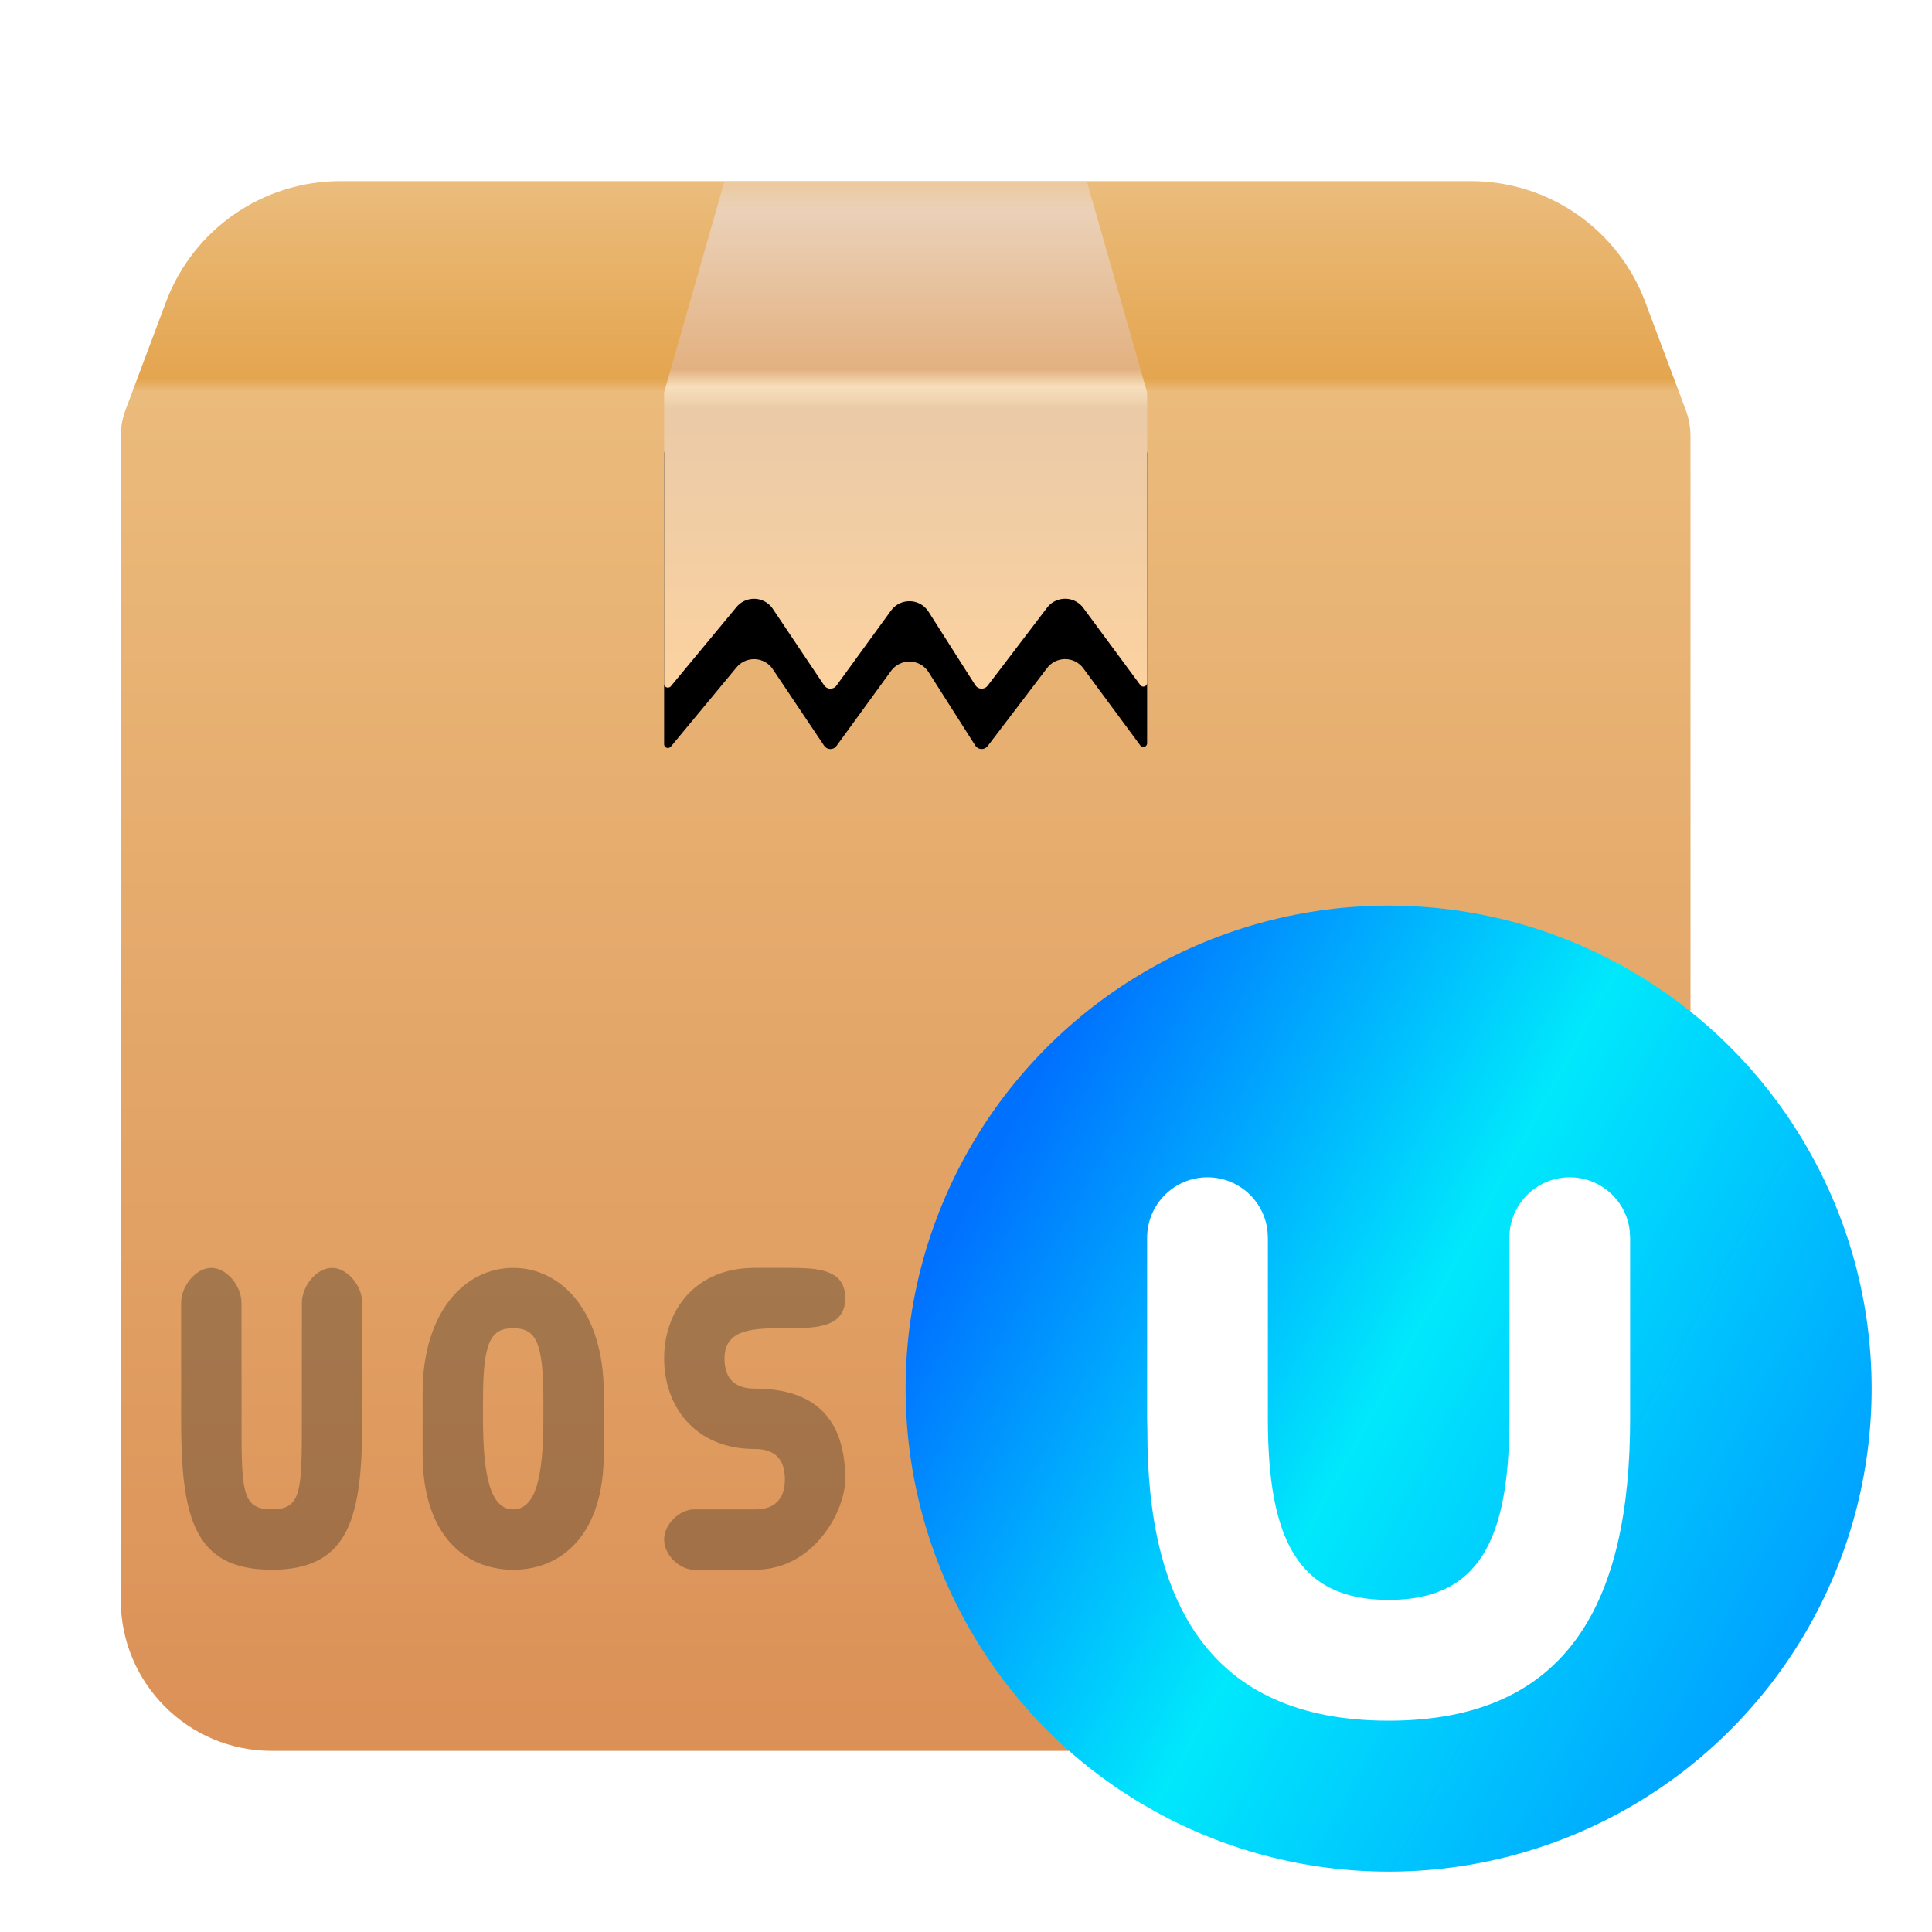 <?xml version="1.0" encoding="UTF-8"?>
<svg width="32px" height="32px" viewBox="0 0 32 32" version="1.1" xmlns="http://www.w3.org/2000/svg" xmlns:xlink="http://www.w3.org/1999/xlink">
    <!-- Generator: Sketch 62 (91390) - https://sketch.com -->
    <title>deepin-installer-32px</title>
    <desc>Created with Sketch.</desc>
    <defs>
        <filter x="-13.8%" y="-14.3%" width="144.8%" height="146.4%" filterUnits="objectBoundingBox" id="filter-1">
            <feOffset dx="0" dy="1" in="SourceAlpha" result="shadowOffsetOuter1"></feOffset>
            <feGaussianBlur stdDeviation="0.5" in="shadowOffsetOuter1" result="shadowBlurOuter1"></feGaussianBlur>
            <feComposite in="shadowBlurOuter1" in2="SourceAlpha" operator="out" result="shadowBlurOuter1"></feComposite>
            <feColorMatrix values="0 0 0 0 0   0 0 0 0 0   0 0 0 0 0  0 0 0 0.15 0" type="matrix" in="shadowBlurOuter1" result="shadowMatrixOuter1"></feColorMatrix>
            <feMerge>
                <feMergeNode in="shadowMatrixOuter1"></feMergeNode>
                <feMergeNode in="SourceGraphic"></feMergeNode>
            </feMerge>
        </filter>
        <linearGradient x1="50%" y1="0%" x2="50%" y2="100%" id="linearGradient-2">
            <stop stop-color="#EBBD7E" offset="0%"></stop>
            <stop stop-color="#E4A54F" offset="12.908%"></stop>
            <stop stop-color="#EBBB7B" offset="13.678%"></stop>
            <stop stop-color="#DB9056" offset="100%"></stop>
        </linearGradient>
        <path d="M0.08,3.788 L0.75,2 C1.201,0.797 2.351,2.36017475e-16 3.636,0 L22.364,0 C23.649,2.17554743e-15 24.799,0.797 25.25,2 L25.92,3.788 C25.973,3.928 26,4.077 26,4.227 L26,23.5 C26,24.881 24.881,26 23.5,26 L2.5,26 C1.119,26 1.69088438e-16,24.881 0,23.5 L0,4.227 C-1.83562234e-17,4.077 0.027,3.928 0.08,3.788 Z" id="path-3"></path>
        <linearGradient x1="50%" y1="0%" x2="50%" y2="100%" id="linearGradient-5">
            <stop stop-color="#ECD7C2" offset="0%"></stop>
            <stop stop-color="#E3B181" offset="36.974%"></stop>
            <stop stop-color="#F8DFBB" offset="40.466%"></stop>
            <stop stop-color="#EACAA7" offset="44.981%"></stop>
            <stop stop-color="#FCD2A0" offset="100%"></stop>
        </linearGradient>
        <path d="M10,0 L9,3.5 L9,8.327 C9,8.361 9.028,8.389 9.062,8.389 C9.081,8.389 9.099,8.381 9.111,8.367 L10.2,7.053 C10.333,6.894 10.569,6.872 10.728,7.004 C10.756,7.027 10.78,7.054 10.8,7.084 L11.65,8.351 C11.689,8.409 11.766,8.424 11.824,8.386 C11.836,8.377 11.847,8.367 11.855,8.355 L12.759,7.112 C12.881,6.945 13.116,6.908 13.283,7.029 C13.321,7.057 13.354,7.092 13.379,7.131 L14.154,8.349 C14.191,8.407 14.268,8.424 14.326,8.387 C14.339,8.379 14.35,8.369 14.359,8.357 L15.343,7.065 C15.468,6.9 15.704,6.868 15.868,6.993 C15.897,7.015 15.922,7.04 15.943,7.069 L16.887,8.347 C16.908,8.375 16.947,8.381 16.975,8.36 C16.991,8.349 17,8.33 17,8.31 L17,3.5 L17,3.5 L16,0 L10,0 Z" id="path-6"></path>
        <filter x="-6.2%" y="-5.9%" width="112.5%" height="122.4%" filterUnits="objectBoundingBox" id="filter-7">
            <feOffset dx="0" dy="1" in="SourceAlpha" result="shadowOffsetOuter1"></feOffset>
            <feColorMatrix values="0 0 0 0 0   0 0 0 0 0   0 0 0 0 0  0 0 0 0.08 0" type="matrix" in="shadowOffsetOuter1"></feColorMatrix>
        </filter>
        <filter x="-40.6%" y="-38.2%" width="181.2%" height="176.5%" filterUnits="objectBoundingBox" id="filter-8">
            <feOffset dx="0" dy="1" in="SourceAlpha" result="shadowOffsetOuter1"></feOffset>
            <feGaussianBlur stdDeviation="1" in="shadowOffsetOuter1" result="shadowBlurOuter1"></feGaussianBlur>
            <feComposite in="shadowBlurOuter1" in2="SourceAlpha" operator="out" result="shadowBlurOuter1"></feComposite>
            <feColorMatrix values="0 0 0 0 0   0 0 0 0 0   0 0 0 0 0  0 0 0 0.22 0" type="matrix" in="shadowBlurOuter1" result="shadowMatrixOuter1"></feColorMatrix>
            <feMerge>
                <feMergeNode in="shadowMatrixOuter1"></feMergeNode>
                <feMergeNode in="SourceGraphic"></feMergeNode>
            </feMerge>
        </filter>
        <linearGradient x1="15.968%" y1="14.224%" x2="100%" y2="60.554%" id="linearGradient-9">
            <stop stop-color="#0071FF" offset="0%"></stop>
            <stop stop-color="#00E8FC" offset="48.72%"></stop>
            <stop stop-color="#00A2FF" offset="100%"></stop>
        </linearGradient>
    </defs>
    <g id="deepin-installer-32px" stroke="none" stroke-width="1" fill="none" fill-rule="evenodd">
        <g id="编组-2" filter="url(#filter-1)" transform="translate(2, 2)">
            <mask id="mask-4" fill="white">
                <use xlink:href="#path-3"></use>
            </mask>
            <use id="蒙版" fill="url(#linearGradient-2)" xlink:href="#path-3"></use>
            <g id="路径-10" mask="url(#mask-4)">
                <use fill="black" fill-opacity="1" filter="url(#filter-7)" xlink:href="#path-6"></use>
                <use fill="url(#linearGradient-5)" fill-rule="evenodd" xlink:href="#path-6"></use>
            </g>
            <g id="编组" filter="url(#filter-8)" transform="translate(21, 19) rotate(-360) translate(-21, -19) translate(13, 10.5)" fill-rule="nonzero">
                <circle id="椭圆形" fill="url(#linearGradient-9)" cx="8" cy="8.5" r="8"></circle>
                <path d="M11,5 C11.513,5 11.936,5.386 11.993,5.883 L12,6 L12,9 C12,12 11,14 8,14 C5,14 4,12 4.004,9.2 L4,9 L4,6 C4,5.448 4.448,5 5,5 C5.513,5 5.936,5.386 5.993,5.883 L6,6 L6,9 C6,11 6.5,12 8,12 C9.5,12 10,11 10,9 L10,6 C10,5.448 10.448,5 11,5 Z" id="路径-25" fill="#FFFFFF"></path>
            </g>
            <path d="M3.5,18 C3.75,18 4,18.292 4,18.583 L4,18.583 L4,20.5 C4,22.111 3.803,23 2.5,23 C1.197,23 1,22.111 1,20.5 L1,20.5 L1,18.583 C1,18.292 1.25,18 1.5,18 C1.75,18 2,18.292 2,18.583 L2,18.583 L2.001,20.847 C2.006,21.752 2.053,22 2.5,22 C3,22 3,21.691 3,20.5 L3,20.5 L3,18.583 C3,18.292 3.25,18 3.5,18 Z M6.5,18 C7.307,18 8,18.738 8,20.069 L8,21.083 C8,22.414 7.307,23 6.5,23 C5.693,23 5,22.414 5,21.083 L5,20.069 C5,18.738 5.693,18 6.5,18 Z M11.107,18 L11.213,18.001 C11.633,18.01 12,18.071 12,18.5 C12,18.929 11.633,18.99 11.213,18.999 L11,19 C10.5,19 10,19 10,19.5 C10,19.833 10.167,20 10.5,20 C11.5,20 12,20.5 12,21.5 C12,22.006 11.5,23 10.5,23 L10.5,23 L9.5,23 C9.25,23 9,22.75 9,22.5 C9,22.25 9.25,22 9.5,22 L9.5,22 L10.5,22 C10.611,22 11,22 11,21.5 C11,21.167 10.833,21 10.5,21 C9.5,21 9,20.28 9,19.5 C9,18.72 9.5,18 10.5,18 C10.811,18 11.013,18 11.107,18 Z M6.5,19 C6.132,19 6,19.212 6,20.188 L6,20.5 C6,21.476 6.132,22 6.5,22 C6.868,22 7,21.476 7,20.5 L7,20.188 C7,19.212 6.868,19 6.5,19 Z" id="形状结合" fill="#1B1B1B" fill-rule="nonzero" opacity="0.302"></path>
        </g>
    </g>
</svg>